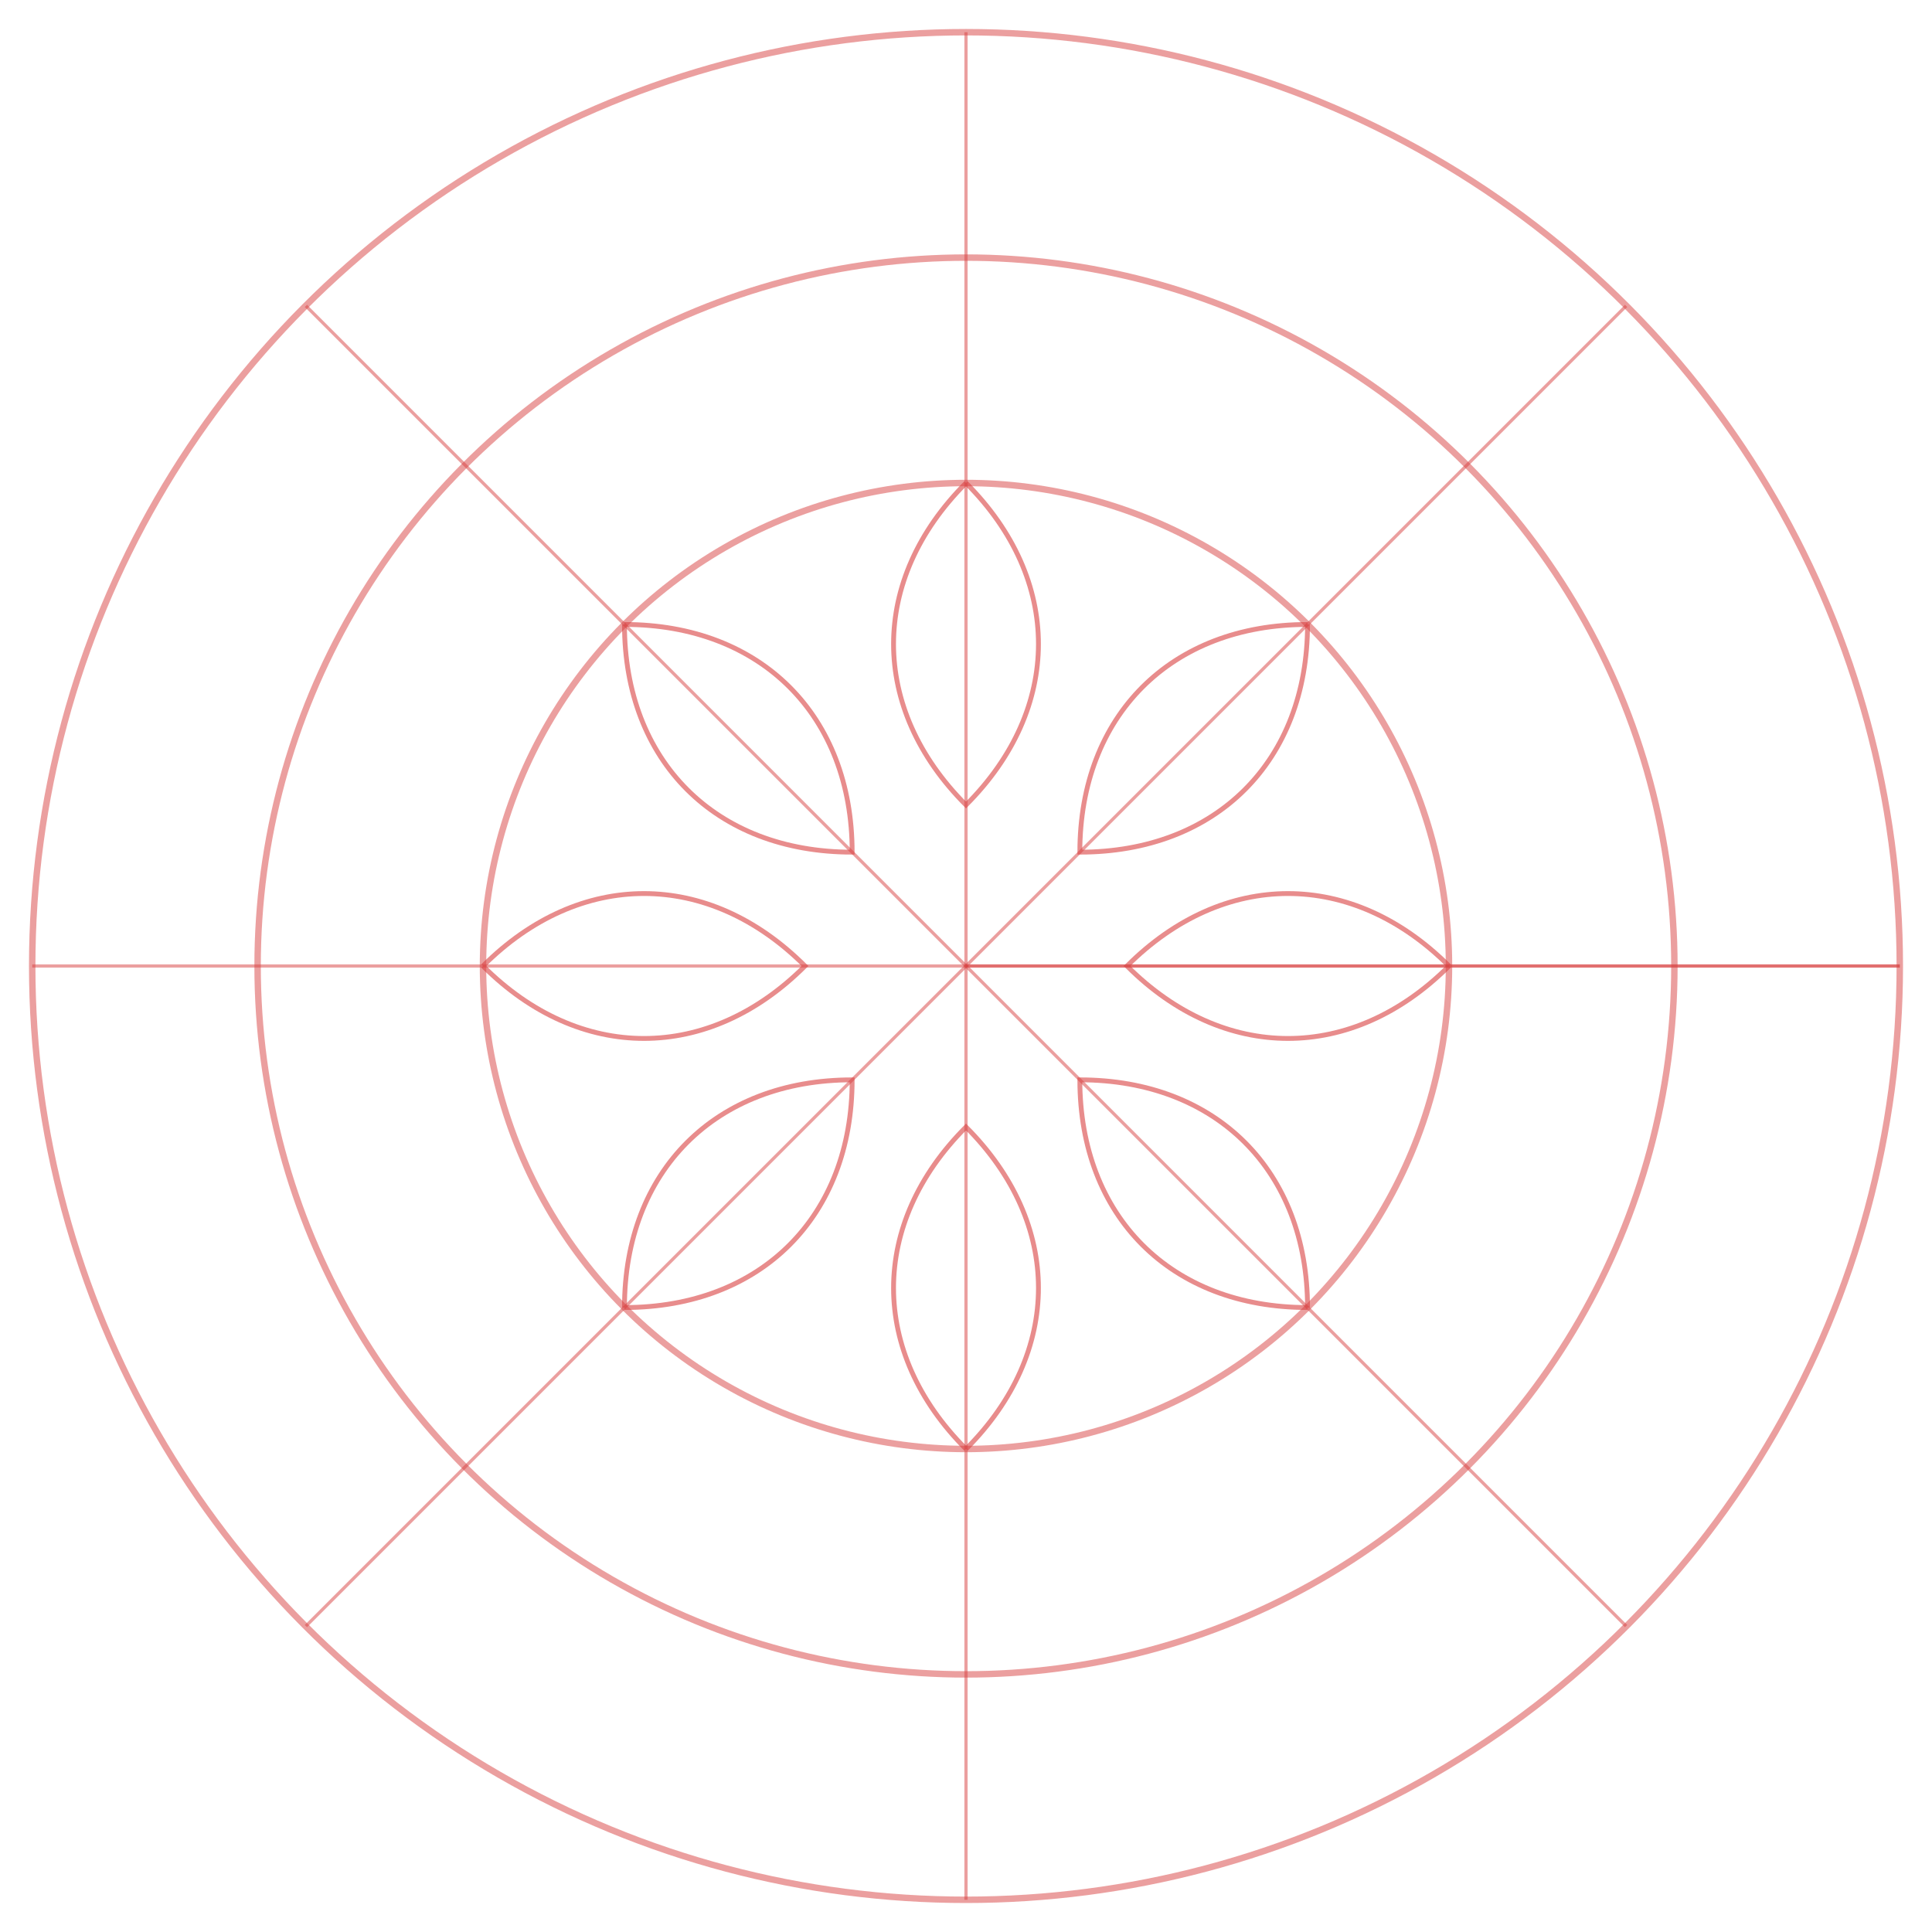 <svg width="600" height="600" viewBox="0 0 600 600" xmlns="http://www.w3.org/2000/svg">
  <g transform="translate(300, 300)">
    <!-- Outer Circle -->
    <circle cx="0" cy="0" r="290" fill="none" stroke="#D84040" stroke-width="2" stroke-opacity="0.5" />
    
    <!-- Middle Circle -->
    <circle cx="0" cy="0" r="220" fill="none" stroke="#D84040" stroke-width="2" stroke-opacity="0.5" />
    
    <!-- Inner Circle -->
    <circle cx="0" cy="0" r="150" fill="none" stroke="#D84040" stroke-width="2" stroke-opacity="0.5" />
    
    <!-- Radial Lines -->
    <g>
      <line x1="0" y1="0" x2="0" y2="-290" stroke="#D84040" stroke-width="1" stroke-opacity="0.5" />
      <line x1="0" y1="0" x2="0" y2="290" stroke="#D84040" stroke-width="1" stroke-opacity="0.5" />
      <line x1="0" y1="0" x2="290" y2="0" stroke="#D84040"  stroke-width="1" stroke-opacity="0.5" />
      <line x1="0" y1="0" x2="290" y2="0" stroke="#D84040" stroke-width="1" stroke-opacity="0.5" />
      <line x1="0" y1="0" x2="205" y2="205" stroke="#D84040" stroke-width="1" stroke-opacity="0.5" />
      <line x1="0" y1="0" x2="-205" y2="205" stroke="#D84040" stroke-width="1" stroke-opacity="0.5" />
      <line x1="0" y1="0" x2="-290" y2="0" stroke="#D84040" stroke-width="1" stroke-opacity="0.5" />
      <line x1="0" y1="0" x2="-205" y2="-205" stroke="#D84040" stroke-width="1" stroke-opacity="0.5" />
      <line x1="0" y1="0" x2="205" y2="-205" stroke="#D84040" stroke-width="1" stroke-opacity="0.5" />
    </g>
    
    <!-- Decorative Elements -->
    <g>
      <!-- Lotus Petals -->
      <path d="M0,-150 C30,-120 30,-80 0,-50 C-30,-80 -30,-120 0,-150" fill="none" stroke="#D84040" stroke-width="1.5" stroke-opacity="0.6" />
      <path d="M0,-150 C30,-120 30,-80 0,-50 C-30,-80 -30,-120 0,-150" fill="none" stroke="#D84040" stroke-width="1.5" stroke-opacity="0.6" transform="rotate(45)" />
      <path d="M0,-150 C30,-120 30,-80 0,-50 C-30,-80 -30,-120 0,-150" fill="none" stroke="#D84040" stroke-width="1.5" stroke-opacity="0.6" transform="rotate(90)" />
      <path d="M0,-150 C30,-120 30,-80 0,-50 C-30,-80 -30,-120 0,-150" fill="none" stroke="#D84040" stroke-width="1.5" stroke-opacity="0.6" transform="rotate(135)" />
      <path d="M0,-150 C30,-120 30,-80 0,-50 C-30,-80 -30,-120 0,-150" fill="none" stroke="#D84040" stroke-width="1.5" stroke-opacity="0.6" transform="rotate(180)" />
      <path d="M0,-150 C30,-120 30,-80 0,-50 C-30,-80 -30,-120 0,-150" fill="none" stroke="#D84040" stroke-width="1.5" stroke-opacity="0.6" transform="rotate(225)" />
      <path d="M0,-150 C30,-120 30,-80 0,-50 C-30,-80 -30,-120 0,-150" fill="none" stroke="#D84040" stroke-width="1.5" stroke-opacity="0.6" transform="rotate(270)" />
      <path d="M0,-150 C30,-120 30,-80 0,-50 C-30,-80 -30,-120 0,-150" fill="none" stroke="#D84040" stroke-width="1.5" stroke-opacity="0.6" transform="rotate(315)" />
    </g>
  </g>
</svg>

